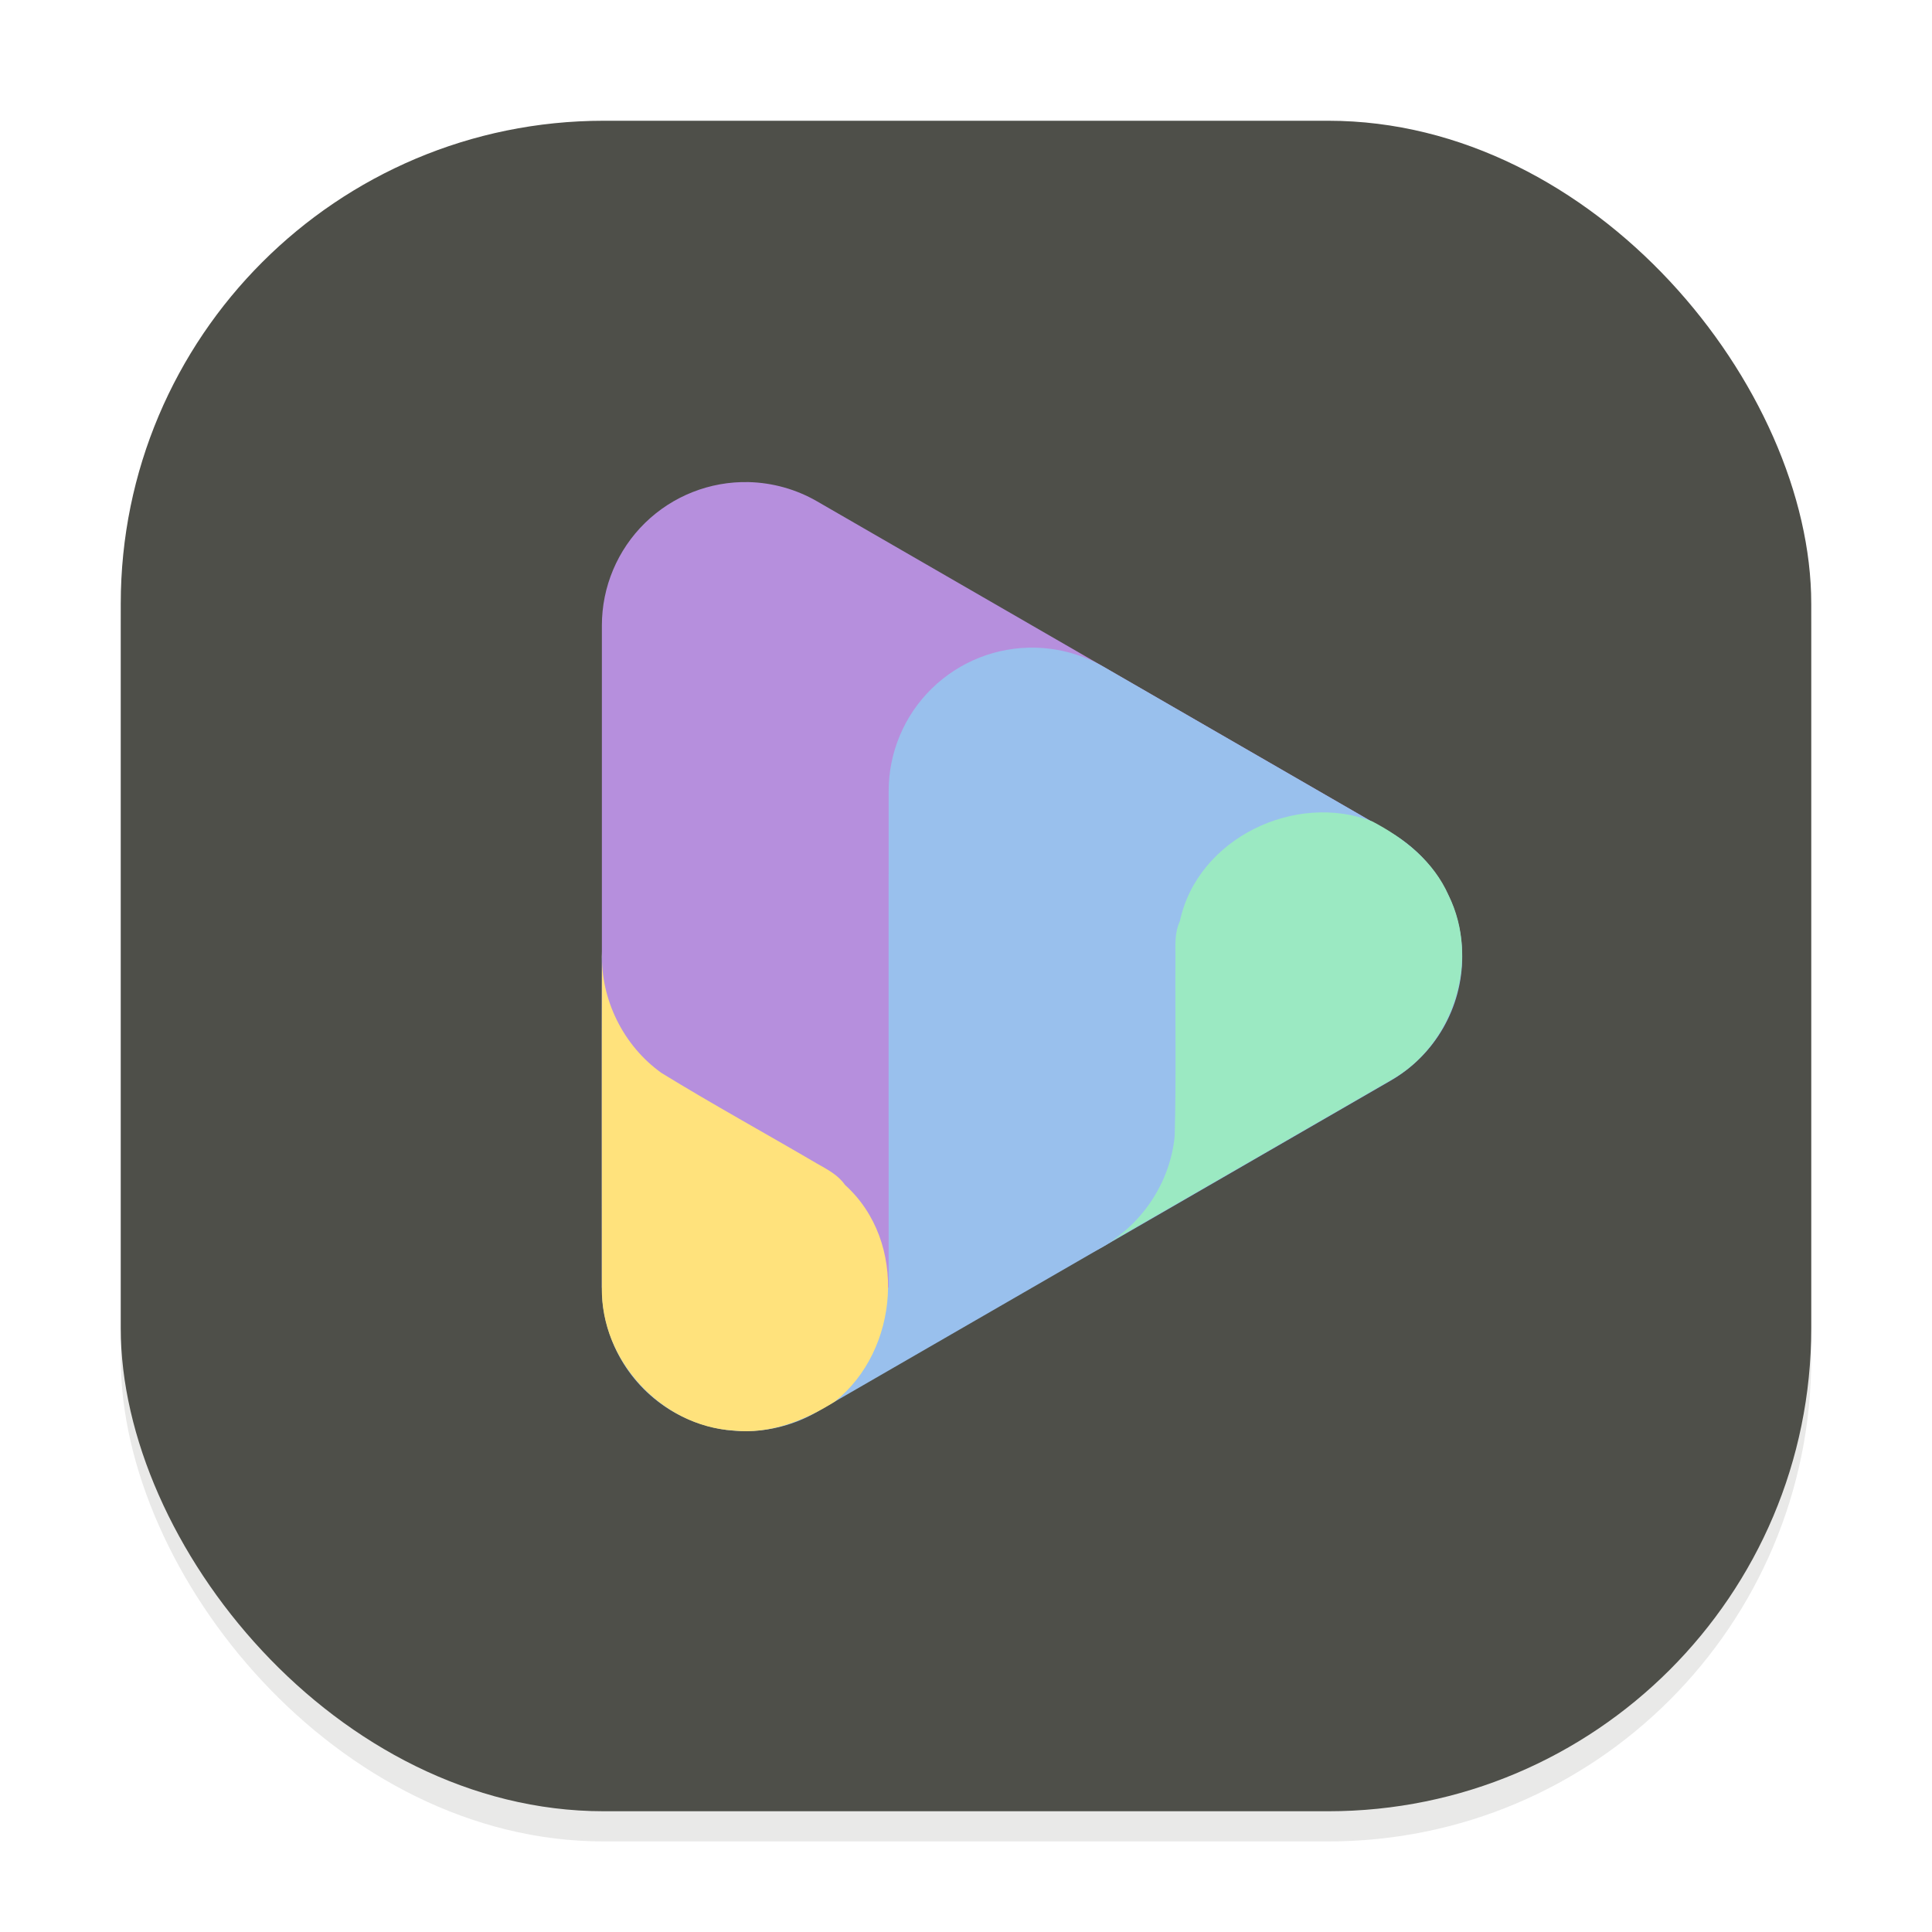 <svg width="64" height="64" viewBox="0 0 64 64" fill="none" xmlns="http://www.w3.org/2000/svg">
<g clip-path="url(#clip0_194_1129)">
<g opacity="0.16" filter="url(#filter0_f_194_1129)">
<rect x="4" y="5" width="56" height="56" rx="16" fill="#73736E"/>
</g>
<rect x="4" y="4" width="56" height="56" rx="16" fill="#4E4F49"/>
<path fill-rule="evenodd" clip-rule="evenodd" d="M24.799 26.939C23.521 26.91 22.284 27.397 21.369 28.29C20.454 29.184 19.938 30.409 19.938 31.688V42.657C19.938 44.355 20.843 45.923 22.312 46.772C23.782 47.62 25.593 47.62 27.062 46.772L36.562 41.287C38.032 40.438 38.938 38.87 38.938 37.173C38.938 35.475 38.032 33.908 36.562 33.059L27.062 27.575C26.374 27.177 25.596 26.959 24.799 26.939Z" fill="#99C0ED"/>
<path fill-rule="evenodd" clip-rule="evenodd" d="M24.799 15.97C23.521 15.941 22.284 16.427 21.369 17.321C20.454 18.215 19.938 19.44 19.938 20.719V42.657H29.438V28.945L41.312 35.801L46.062 27.575L27.062 16.605C26.374 16.208 25.596 15.99 24.799 15.97Z" fill="#B68FDD"/>
<path fill-rule="evenodd" clip-rule="evenodd" d="M34.299 21.455C33.021 21.425 31.784 21.912 30.869 22.806C29.954 23.699 29.438 24.925 29.438 26.203V37.173C29.438 38.87 30.343 40.438 31.812 41.287C33.283 42.134 35.093 42.134 36.562 41.287L46.062 35.801C47.532 34.954 48.438 33.386 48.438 31.688C48.438 29.991 47.532 28.424 46.062 27.575L36.562 22.09C35.874 21.692 35.096 21.474 34.299 21.455Z" fill="#99C0ED"/>
<path fill-rule="evenodd" clip-rule="evenodd" d="M36.448 41.331C39.658 39.493 42.857 37.633 46.063 35.786C48.155 34.629 49.049 31.798 47.984 29.654C47.497 28.543 46.518 27.768 45.469 27.215C42.934 26.22 39.675 27.753 39.085 30.513C38.913 30.884 38.934 31.273 38.938 31.688C38.924 33.669 38.967 35.652 38.913 37.631C38.768 39.174 37.815 40.602 36.448 41.331Z" fill="#9BE9C2"/>
<path fill-rule="evenodd" clip-rule="evenodd" d="M19.943 31.559C19.929 35.259 19.941 38.958 19.938 42.657C19.893 45.049 21.897 47.238 24.287 47.388C25.494 47.522 26.653 47.062 27.656 46.429C29.787 44.731 30.088 41.143 27.993 39.253C27.757 38.916 27.409 38.741 27.049 38.536C25.34 37.534 23.602 36.58 21.914 35.544C20.652 34.646 19.89 33.108 19.943 31.559Z" fill="#FFE27C"/>
</g>
<defs>
<filter id="filter0_f_194_1129" x="0" y="1" width="64" height="64" filterUnits="userSpaceOnUse" color-interpolation-filters="sRGB">
<feFlood flood-opacity="0" result="BackgroundImageFix"/>
<feBlend mode="normal" in="SourceGraphic" in2="BackgroundImageFix" result="shape"/>
<feGaussianBlur stdDeviation="2" result="effect1_foregroundBlur_194_1129"/>
</filter>
<clipPath id="clip0_194_1129">
<rect width="64" height="64" fill="white"/>
</clipPath>
</defs>
</svg>
